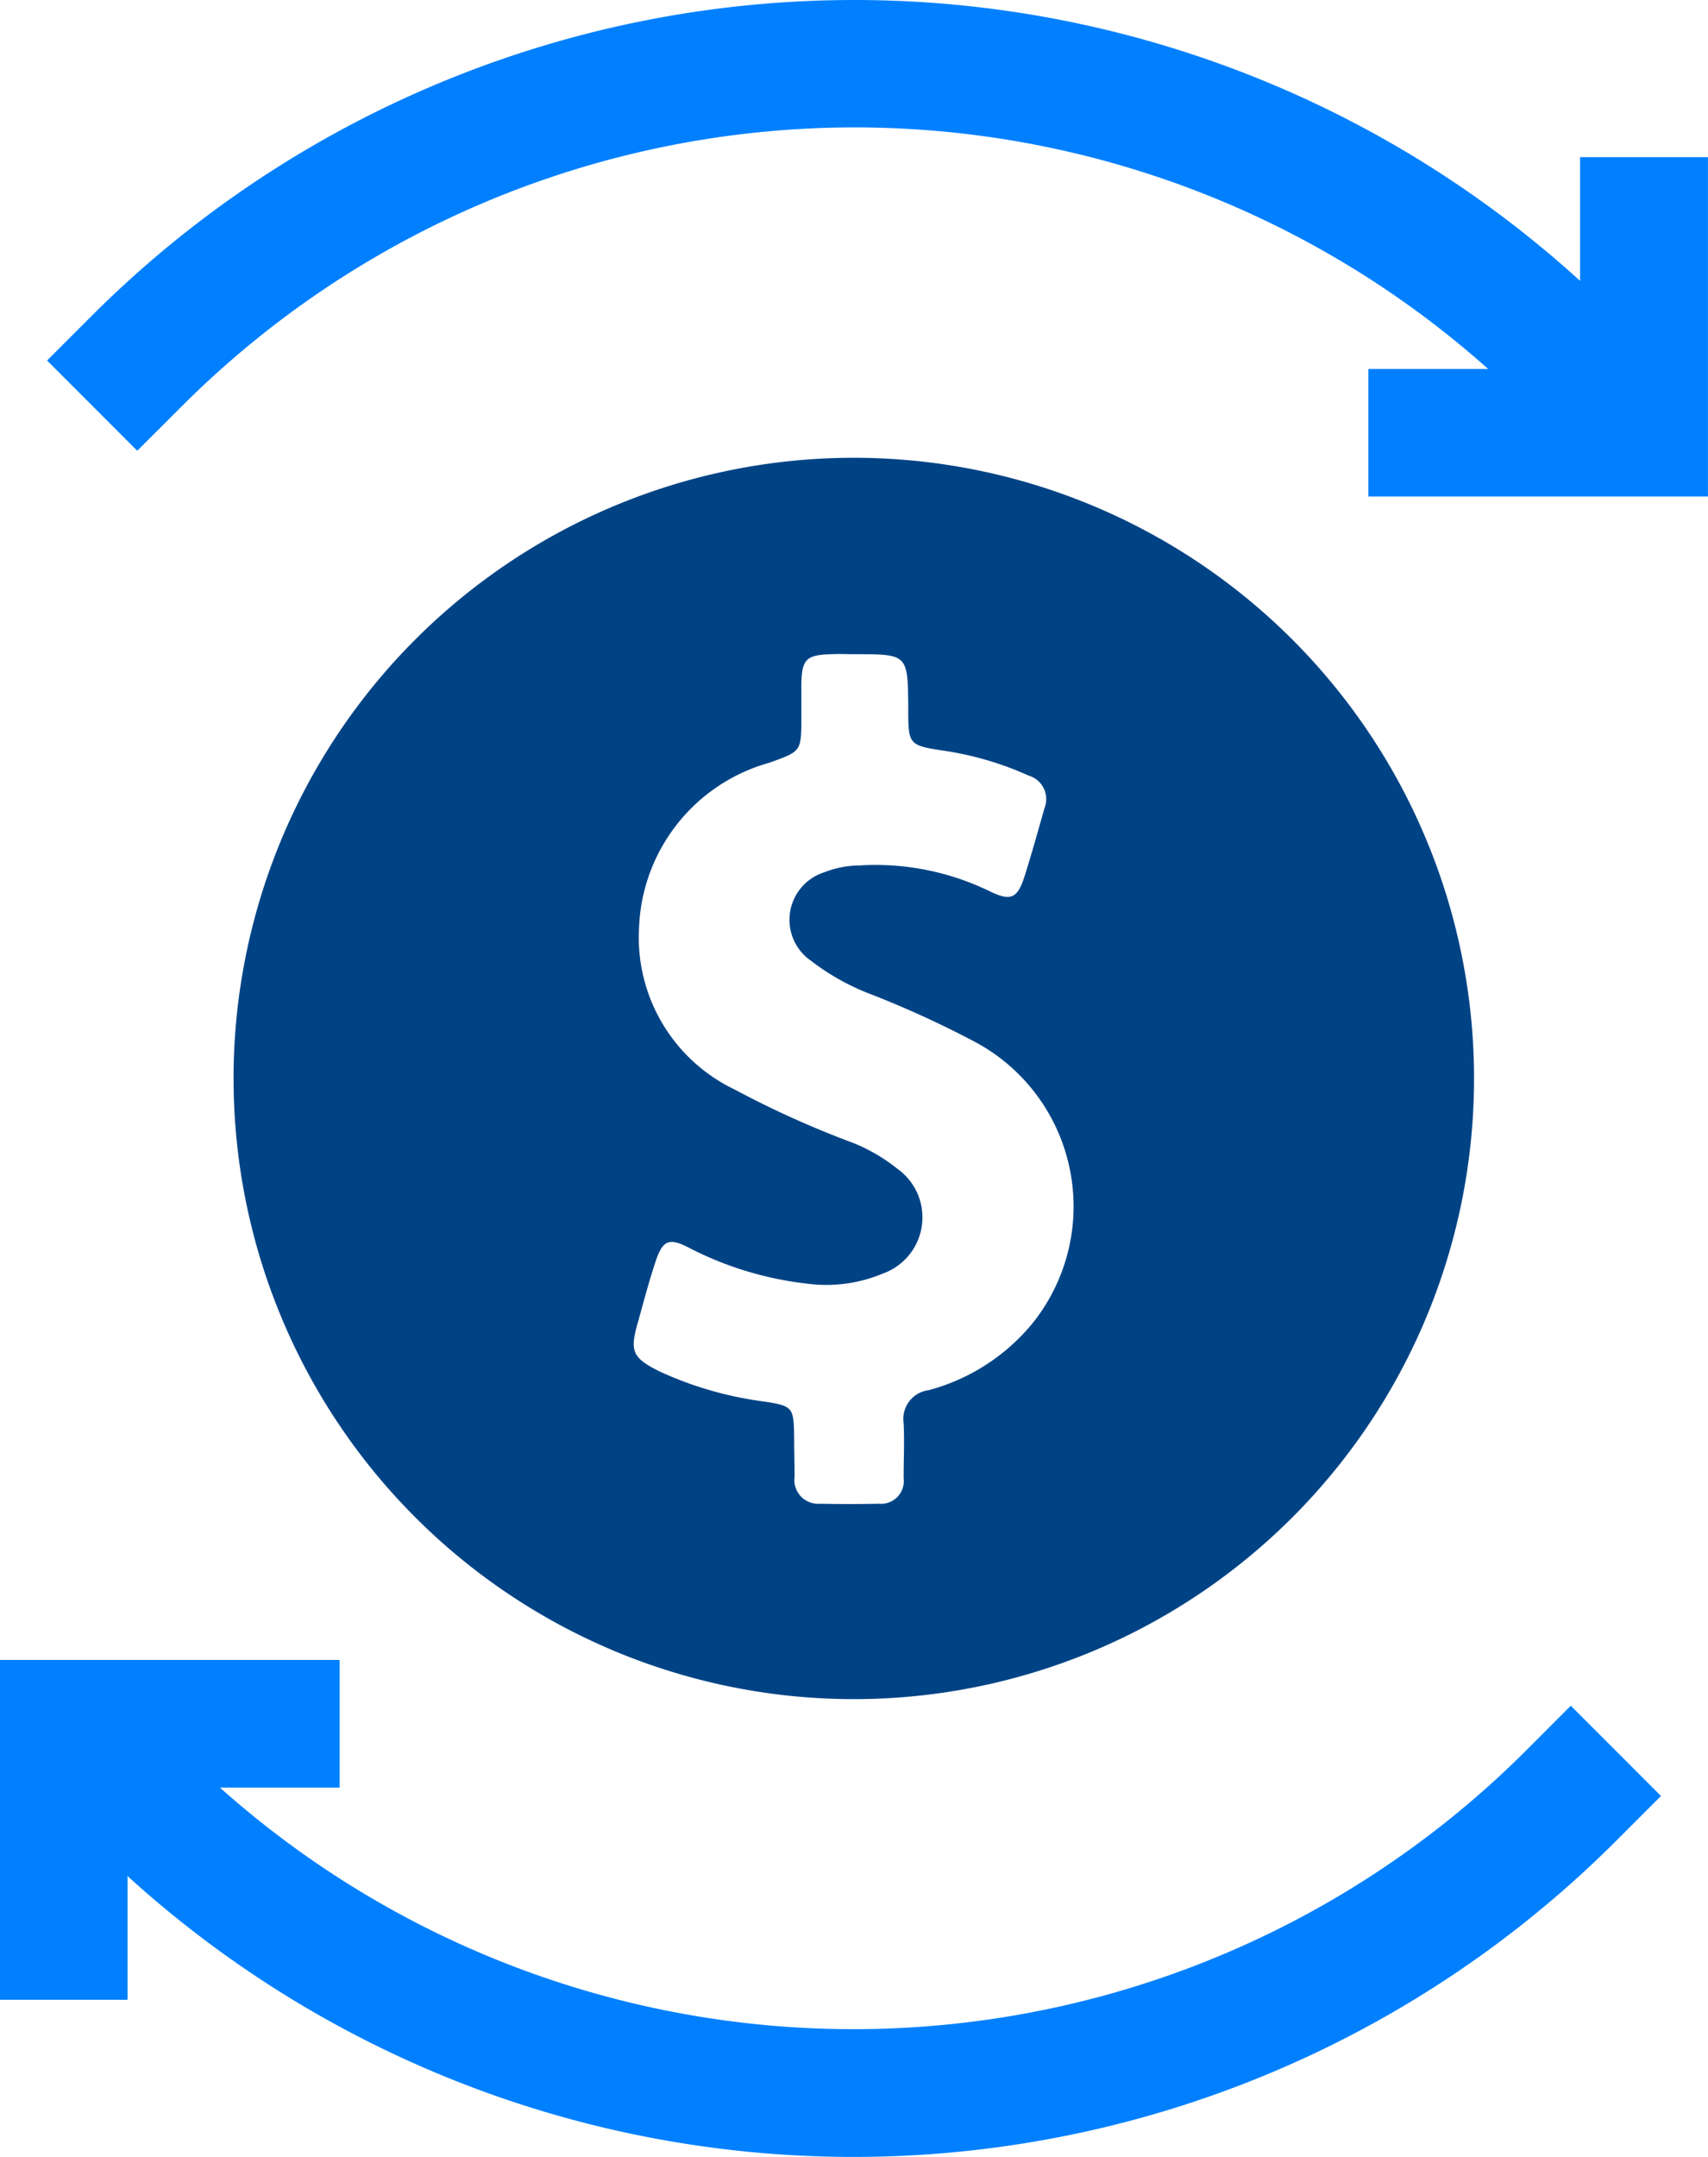 <svg xmlns="http://www.w3.org/2000/svg" viewBox="-23438 -15396 39.621 50">
  <defs>
    <style>
      .cls-1 {
        fill: #004385;
      }

      .cls-2 {
        fill: #0080ff;
      }
    </style>
  </defs>
  <g id="dollar-symbol" transform="translate(-23488.85 -15396)">
    <g id="group" transform="translate(50.85)">
      <path id="path" class="cls-1" d="M118.338,132.776a14.388,14.388,0,1,0-14.388-14.4A14.391,14.391,0,0,0,118.338,132.776Zm-5.02-8.694c.133-.469.255-.949.408-1.408.173-.541.316-.612.816-.347a7.906,7.906,0,0,0,2.7.816,3.4,3.4,0,0,0,1.776-.235,1.382,1.382,0,0,0,.327-2.429,4.035,4.035,0,0,0-1.01-.592,22.437,22.437,0,0,1-2.765-1.245,3.907,3.907,0,0,1-2.214-3.745,4.13,4.13,0,0,1,3.02-3.827c.735-.265.745-.255.745-1.031v-.786c.01-.582.112-.684.694-.7.184-.01.357,0,.541,0,1.235,0,1.235,0,1.245,1.235,0,.878,0,.878.878,1.01a7.42,7.42,0,0,1,1.918.571.566.566,0,0,1,.367.745c-.153.531-.3,1.071-.469,1.6-.163.5-.316.571-.8.337a6.051,6.051,0,0,0-3.041-.6,2.283,2.283,0,0,0-.816.163,1.154,1.154,0,0,0-.286,2.051,5.406,5.406,0,0,0,1.316.745,23.207,23.207,0,0,1,2.408,1.092,4.326,4.326,0,0,1,1.4,6.571,4.688,4.688,0,0,1-2.4,1.541.671.671,0,0,0-.582.765c.02.429,0,.847,0,1.275a.527.527,0,0,1-.571.592c-.459.01-.918.01-1.367,0a.551.551,0,0,1-.592-.622c0-.306-.01-.622-.01-.929-.01-.684-.031-.714-.684-.816a8.375,8.375,0,0,1-2.439-.7C113.205,124.867,113.144,124.714,113.317,124.082Z" transform="translate(-98.532 -93.388)"/>
      <path id="path-2" data-name="path" class="cls-2" d="M86.238,379.212a22.08,22.08,0,0,1-30.286.847h2.776V377.1H50.85v7.878h2.959V382.11a25.028,25.028,0,0,0,34.52-.806l1.051-1.051-2.092-2.092Z" transform="translate(-50.85 -338.62)"/>
      <path id="path-3" data-name="path" class="cls-2" d="M97.111,3.643V6.51a25.028,25.028,0,0,0-34.52.806L61.55,8.357l2.092,2.092L64.693,9.4a22.08,22.08,0,0,1,30.286-.847H92.2V11.51h7.878V3.643Z" transform="translate(-60.458)"/>
    </g>
  </g>
</svg>
